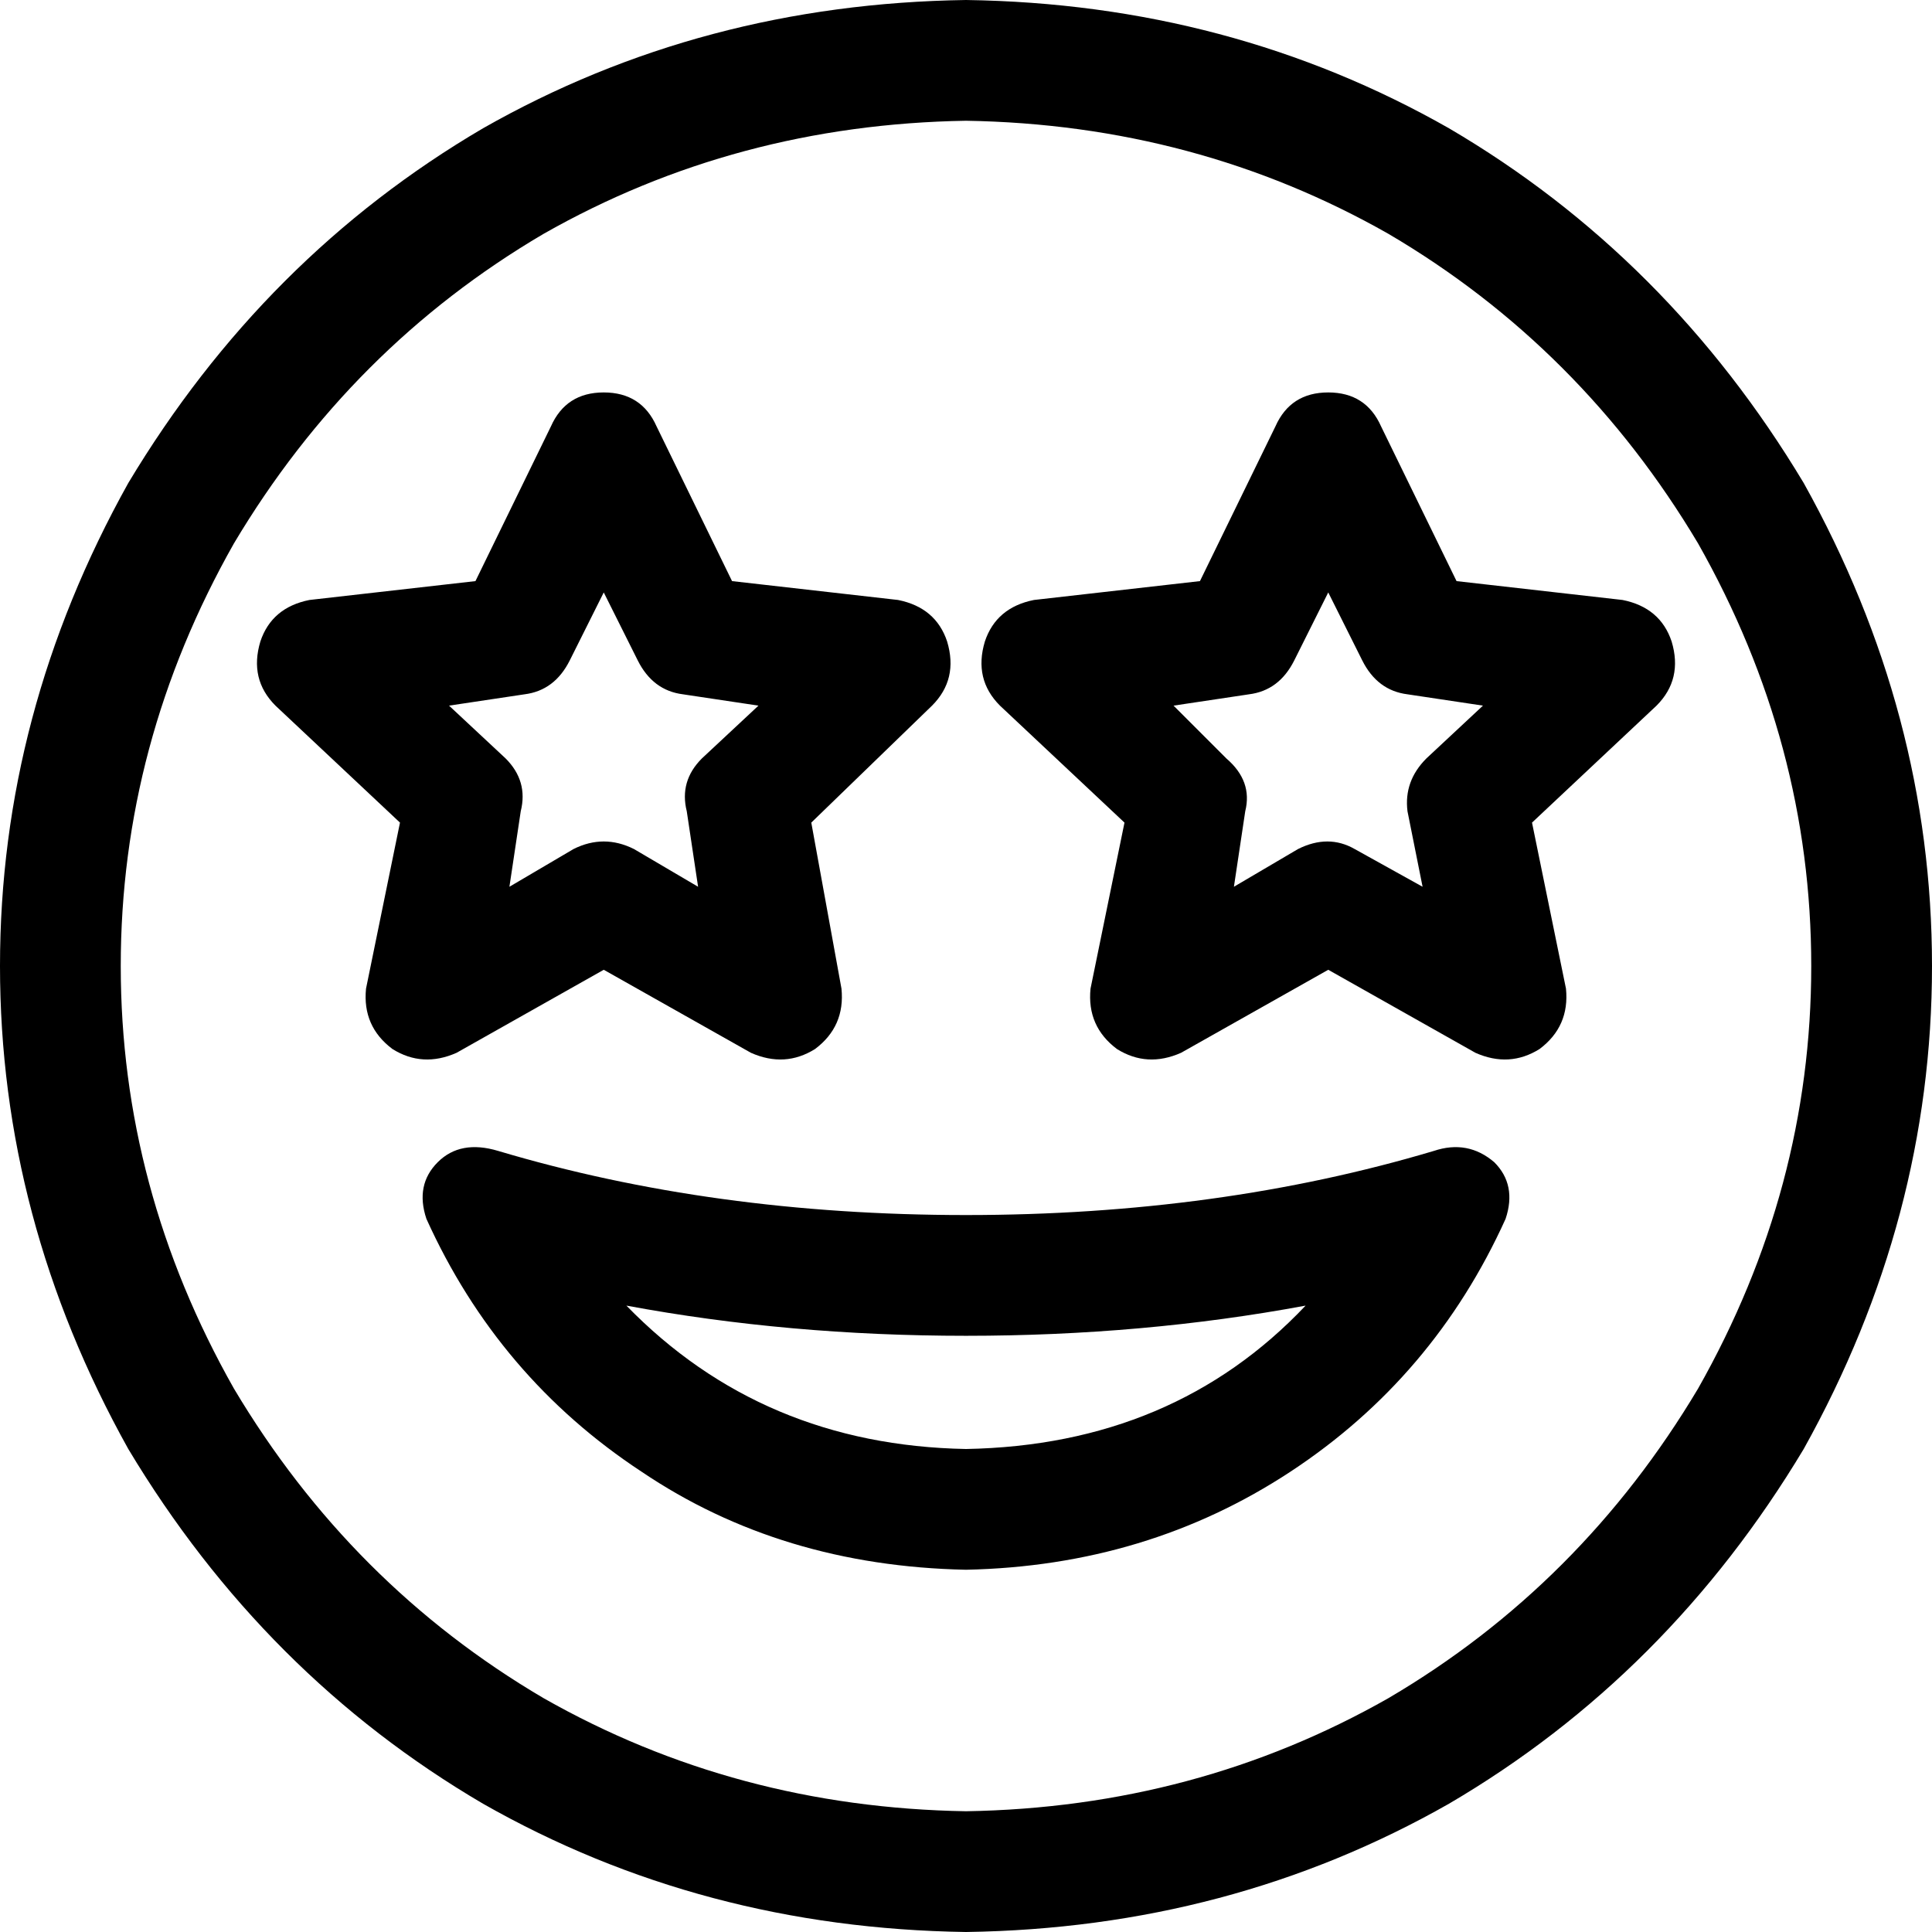 <svg xmlns="http://www.w3.org/2000/svg" viewBox="0 0 512 512">
    <path d="M 256 32 Q 317 33 368 62 L 368 62 Q 419 92 450 144 Q 480 197 480 256 Q 480 315 450 368 Q 419 420 368 450 Q 317 479 256 480 Q 195 479 144 450 Q 93 420 62 368 Q 32 315 32 256 Q 32 197 62 144 Q 93 92 144 62 Q 195 33 256 32 L 256 32 Z M 256 512 Q 326 511 384 478 L 384 478 Q 442 444 478 384 Q 512 323 512 256 Q 512 189 478 128 Q 442 68 384 34 Q 326 1 256 0 Q 186 1 128 34 Q 70 68 34 128 Q 0 189 0 256 Q 0 323 34 384 Q 70 444 128 478 Q 186 511 256 512 L 256 512 Z M 346 346 Q 311 383 256 384 Q 202 383 166 346 Q 209 354 256 354 Q 303 354 346 346 L 346 346 Z M 380 305 Q 323 322 256 322 Q 189 322 132 305 Q 122 302 116 308 Q 110 314 113 323 Q 132 365 170 390 Q 207 415 256 416 Q 304 415 342 390 Q 380 365 399 323 Q 402 314 396 308 Q 389 302 380 305 L 380 305 Z M 160 104 Q 150 104 146 113 L 126 154 L 82 159 Q 72 161 69 170 Q 66 180 73 187 L 106 218 L 97 262 Q 96 272 104 278 Q 112 283 121 279 L 160 257 L 199 279 Q 208 283 216 278 Q 224 272 223 262 L 215 218 L 247 187 Q 254 180 251 170 Q 248 161 238 159 L 194 154 L 174 113 Q 170 104 160 104 L 160 104 Z M 160 157 L 169 175 Q 173 183 181 184 L 201 187 L 186 201 Q 180 207 182 215 L 185 235 L 168 225 Q 160 221 152 225 L 135 235 L 138 215 Q 140 207 134 201 L 119 187 L 139 184 Q 147 183 151 175 L 160 157 L 160 157 Z M 352 104 Q 342 104 338 113 L 318 154 L 274 159 Q 264 161 261 170 Q 258 180 265 187 L 298 218 L 289 262 Q 288 272 296 278 Q 304 283 313 279 L 352 257 L 391 279 Q 400 283 408 278 Q 416 272 415 262 L 406 218 L 439 187 Q 446 180 443 170 Q 440 161 430 159 L 386 154 L 366 113 Q 362 104 352 104 L 352 104 Z M 352 157 L 361 175 Q 365 183 373 184 L 393 187 L 378 201 Q 372 207 373 215 L 377 235 L 359 225 Q 352 221 344 225 L 327 235 L 330 215 Q 332 207 325 201 L 311 187 L 331 184 Q 339 183 343 175 L 352 157 L 352 157 Z"/>
</svg>
